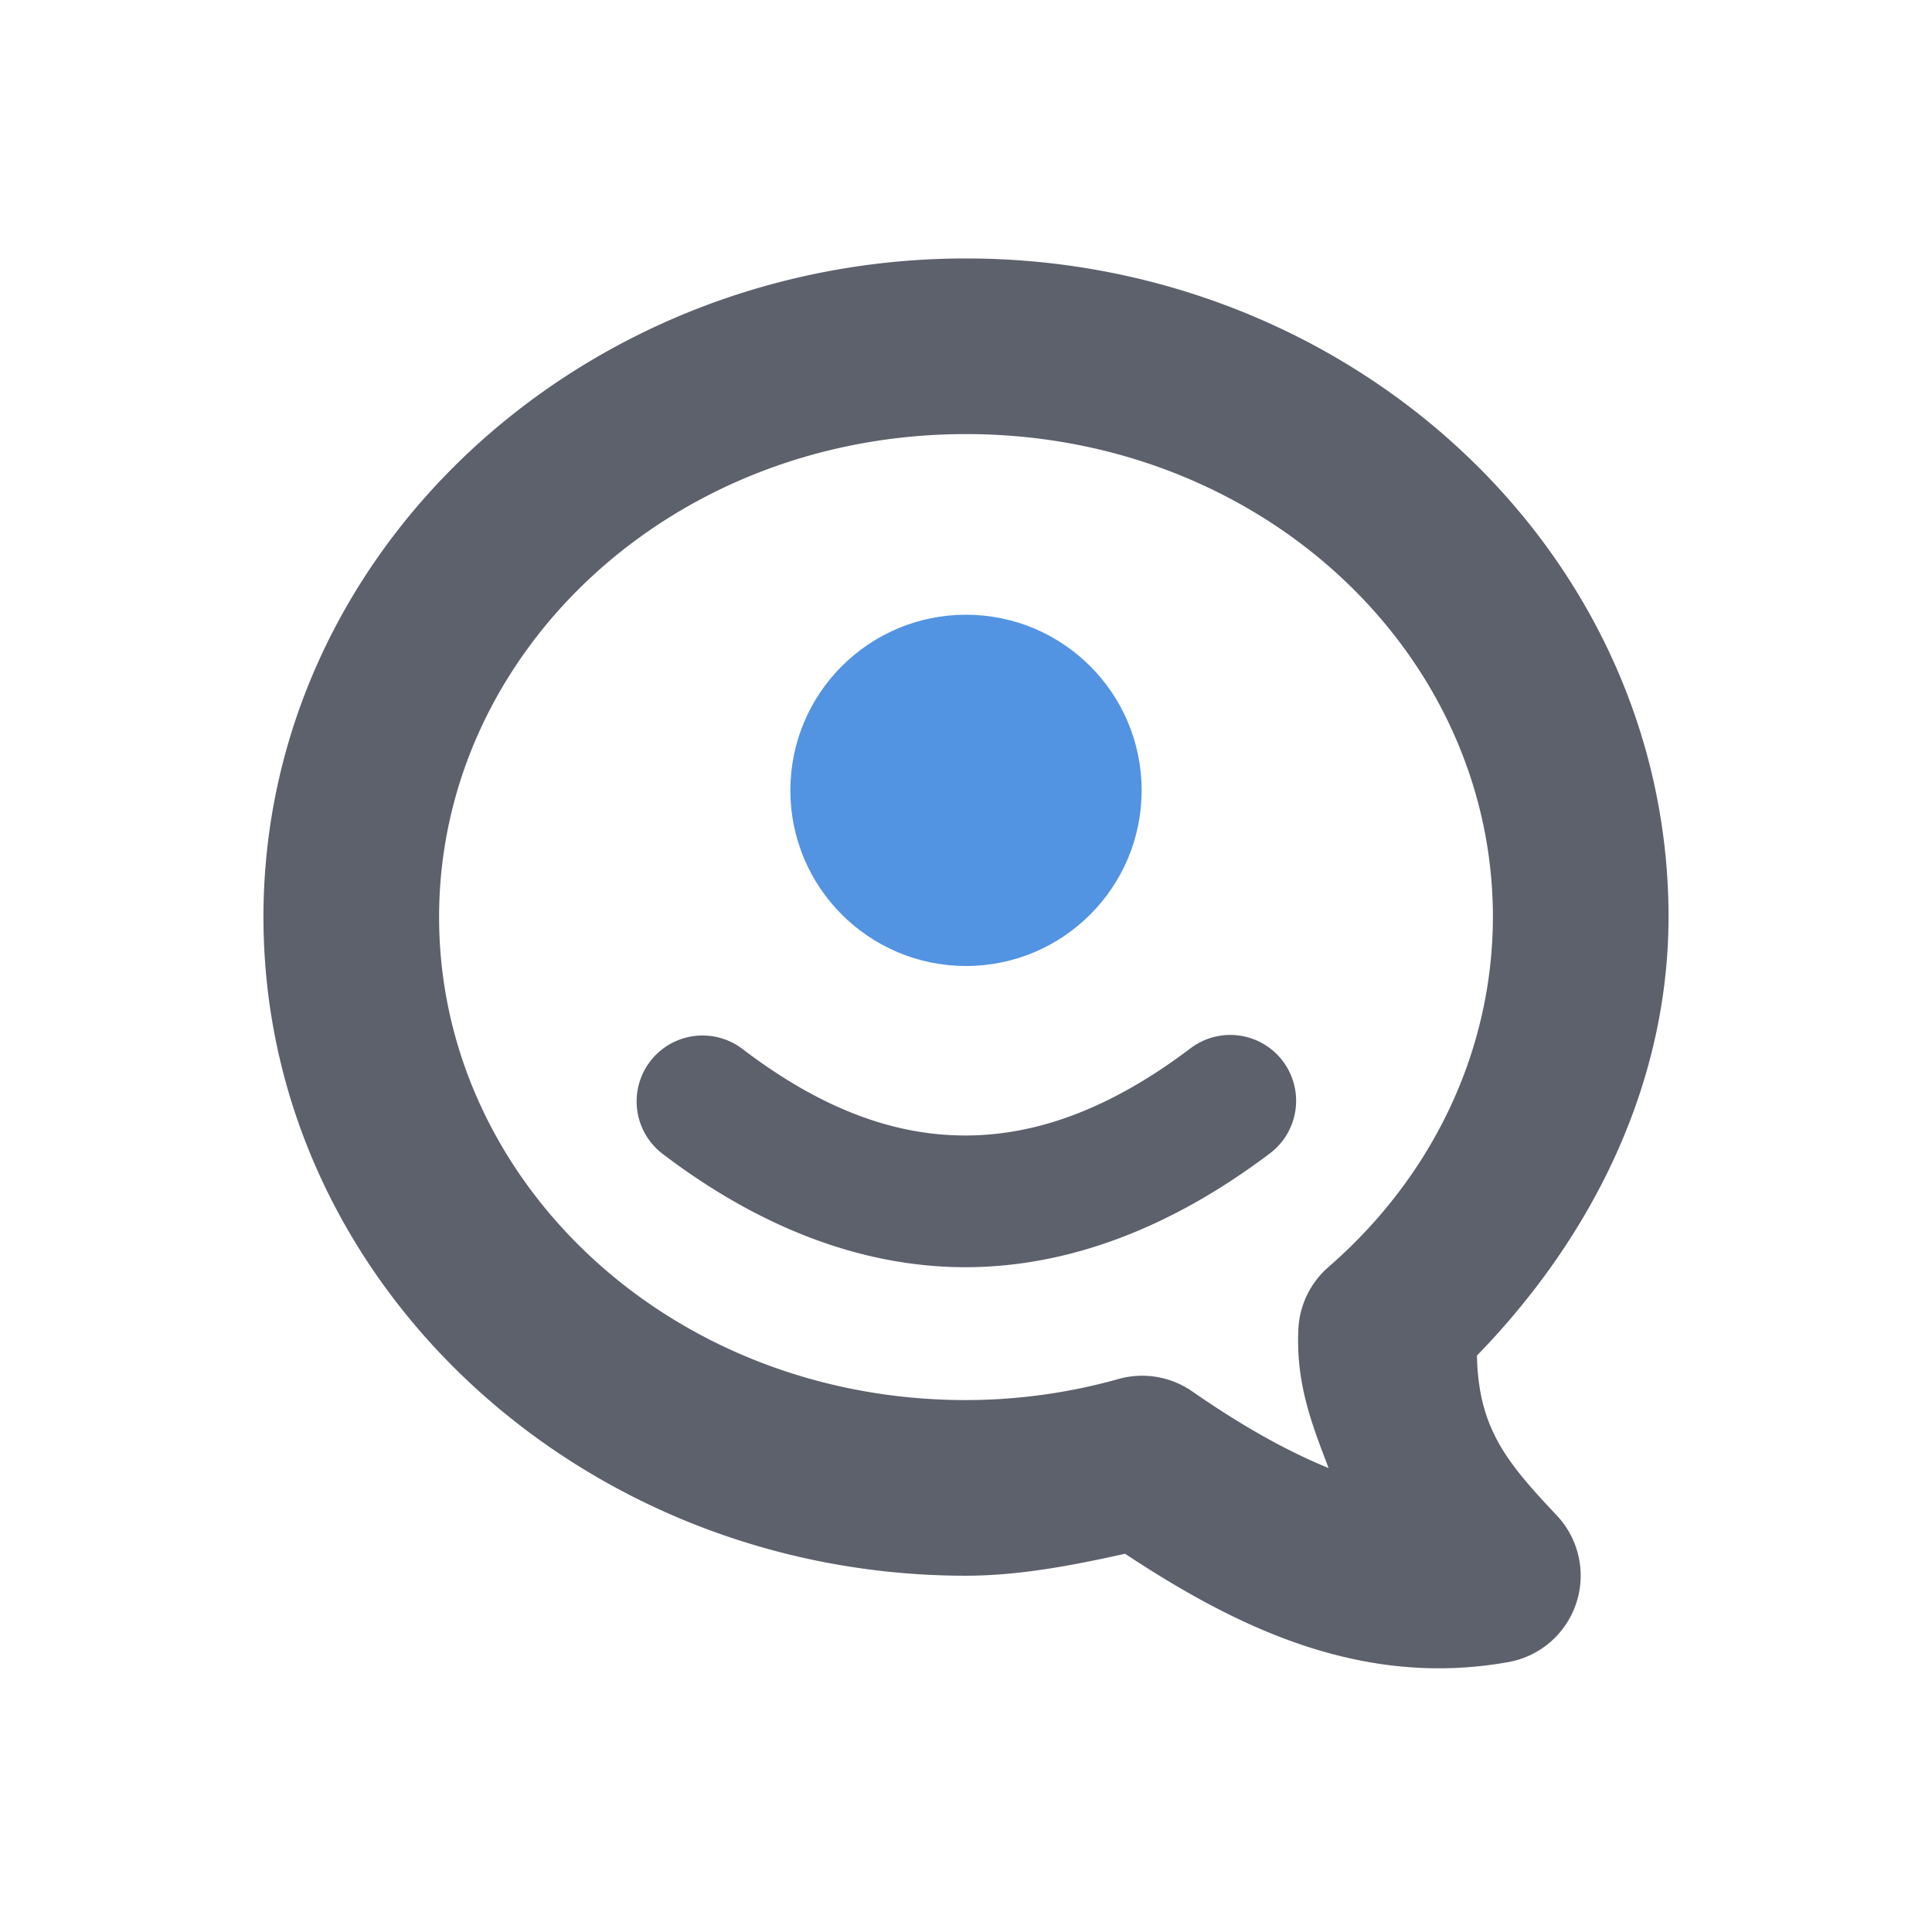 <svg height="22" width="22" xmlns="http://www.w3.org/2000/svg"><path d="m11 2.943c-4.368 0-8 3.328-8 7.5 0 4.172 3.632 7.5 8 7.5a1 1 0 0 0  .002 0c .612-.001 1.213-.118 1.809-.25 1.228.809 2.664 1.539 4.367 1.233a1 1 0 0 0  .549-1.67c-.583-.616-.891-1-.909-1.82 1.331-1.368 2.18-3.11 2.182-4.993 0-4.171-3.632-7.5-8-7.5zm0 2c3.363 0 5.999 2.491 6 5.498-.002 1.5-.667 2.939-1.873 3.987a1 1 0 0 0 -.342.703c-.032.629.162 1.107.344 1.586-.5-.204-1.006-.494-1.553-.873a1 1 0 0 0 -.84-.141c-.562.158-1.147.239-1.736.24-3.364 0-6-2.492-6-5.5 0-3.007 2.636-5.5 6-5.5zm3.016 6.842a.75.75 0 0 0 -.467.158c-.905.682-1.74.985-2.551.987-.811.001-1.64-.297-2.543-.985a.75.75 0 1 0 -.91 1.194c1.097.835 2.268 1.293 3.457 1.291 1.189-.003 2.354-.464 3.449-1.289a.75.75 0 0 0 -.435-1.356z" fill="#5c616c"/><circle cx="11" cy="9" fill="#5294e2" r="2"/></svg>